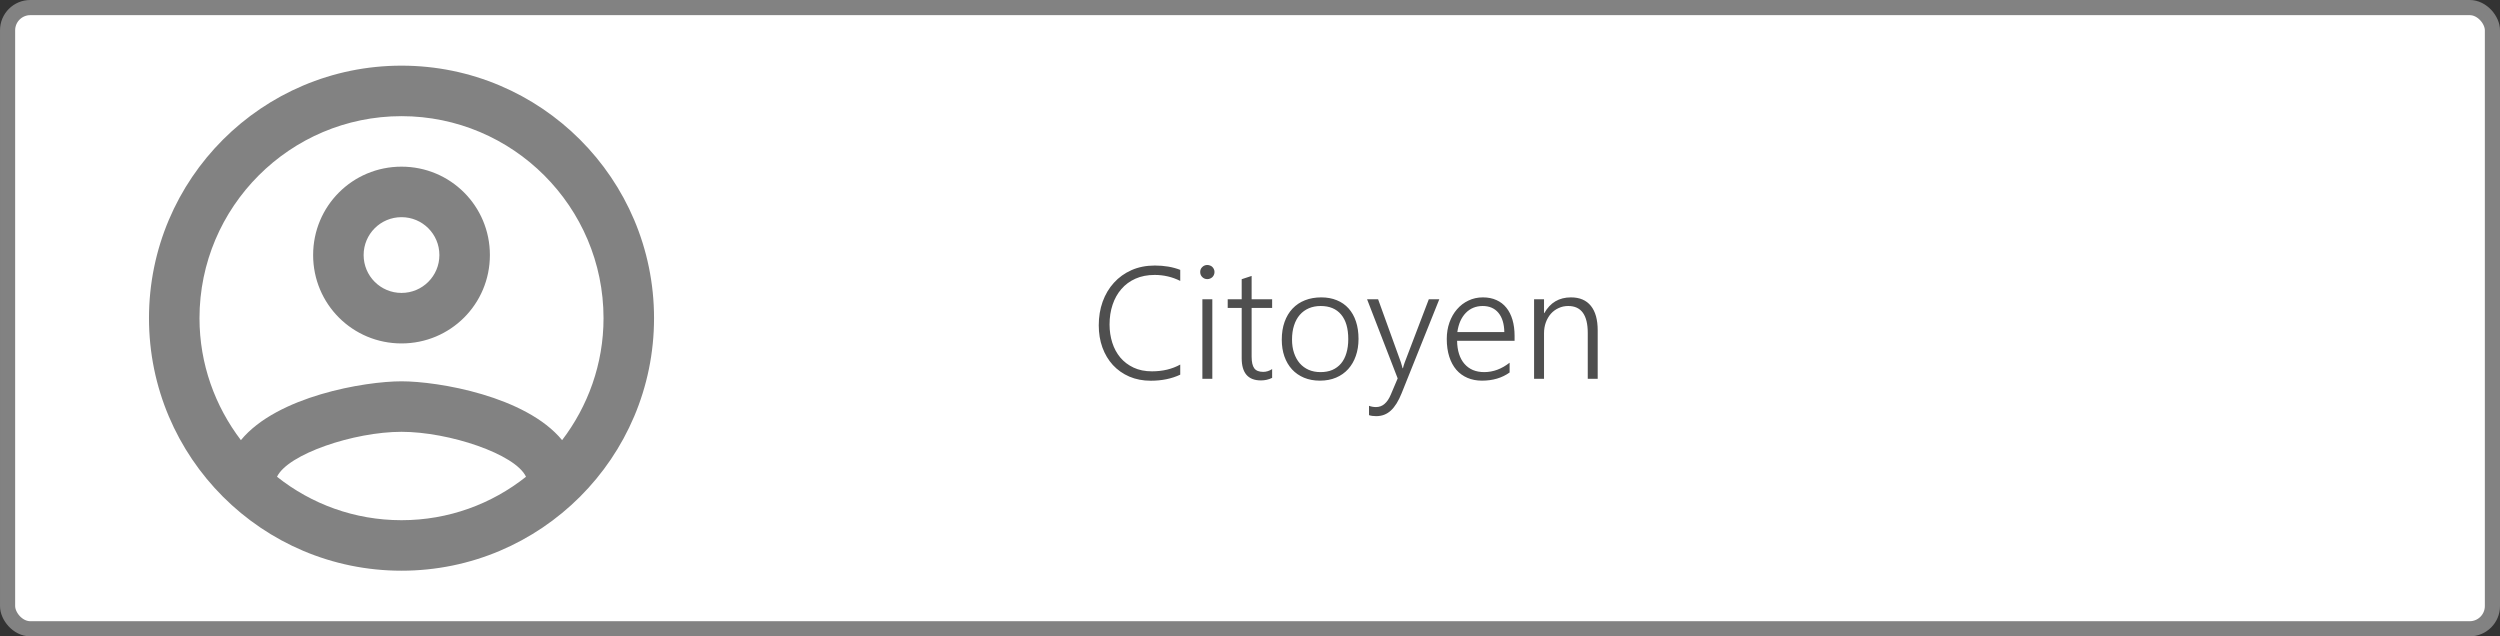 <svg width="330" height="84" viewBox="0 0 330 84" fill="none" xmlns="http://www.w3.org/2000/svg">
<rect x="0" y="0" width="330" height="84" fill="#333333" stroke="none"/>
<rect x="1" y="1" width="328" height="82" rx="3" fill="white" stroke="#828282" stroke-width="2"/>
<path fill-rule="evenodd" clip-rule="evenodd" d="M52.999 8.666C34.599 8.666 19.666 23.599 19.666 41.999C19.666 60.399 34.599 75.333 52.999 75.333C71.399 75.333 86.333 60.399 86.333 41.999C86.333 23.599 71.399 8.666 52.999 8.666ZM36.566 62.933C37.999 59.933 46.733 56.999 52.999 56.999C59.266 56.999 68.033 59.933 69.433 62.933C64.899 66.533 59.199 68.666 52.999 68.666C46.799 68.666 41.099 66.533 36.566 62.933ZM52.999 50.333C57.866 50.333 69.433 52.299 74.199 58.099C77.599 53.633 79.666 48.066 79.666 41.999C79.666 27.299 67.699 15.333 52.999 15.333C38.299 15.333 26.333 27.299 26.333 41.999C26.333 48.066 28.399 53.633 31.799 58.099C36.566 52.299 48.133 50.333 52.999 50.333ZM52.999 21.999C46.533 21.999 41.333 27.199 41.333 33.666C41.333 40.133 46.533 45.333 52.999 45.333C59.466 45.333 64.666 40.133 64.666 33.666C64.666 27.199 59.466 21.999 52.999 21.999ZM47.999 33.666C47.999 36.433 50.233 38.666 52.999 38.666C55.766 38.666 57.999 36.433 57.999 33.666C57.999 30.899 55.766 28.666 52.999 28.666C50.233 28.666 47.999 30.899 47.999 33.666Z" fill="#828282"/>
<path d="M155.792 49.456C154.657 49.99 153.362 50.256 151.906 50.256C150.867 50.256 149.923 50.075 149.076 49.713C148.228 49.344 147.503 48.834 146.902 48.185C146.307 47.536 145.846 46.763 145.518 45.868C145.196 44.972 145.036 43.995 145.036 42.935C145.036 41.821 145.207 40.785 145.548 39.828C145.897 38.864 146.393 38.03 147.035 37.326C147.678 36.615 148.454 36.058 149.363 35.655C150.279 35.252 151.304 35.05 152.439 35.05C153.69 35.05 154.808 35.241 155.792 35.624V37.08C154.739 36.554 153.615 36.291 152.418 36.291C151.468 36.291 150.624 36.455 149.886 36.783C149.147 37.111 148.525 37.569 148.02 38.157C147.514 38.738 147.127 39.428 146.861 40.228C146.594 41.021 146.461 41.889 146.461 42.833C146.461 43.68 146.581 44.48 146.82 45.232C147.059 45.977 147.411 46.63 147.876 47.19C148.348 47.751 148.932 48.195 149.629 48.523C150.327 48.852 151.137 49.016 152.06 49.016C153.475 49.016 154.719 48.718 155.792 48.123V49.456ZM159.36 36.844C159.107 36.844 158.889 36.755 158.704 36.578C158.52 36.4 158.427 36.174 158.427 35.901C158.427 35.634 158.52 35.416 158.704 35.245C158.889 35.067 159.107 34.978 159.36 34.978C159.49 34.978 159.613 35.002 159.729 35.05C159.846 35.091 159.945 35.152 160.027 35.234C160.116 35.316 160.184 35.416 160.232 35.532C160.287 35.641 160.314 35.764 160.314 35.901C160.314 36.031 160.29 36.154 160.242 36.27C160.194 36.386 160.126 36.489 160.037 36.578C159.948 36.66 159.846 36.725 159.729 36.773C159.62 36.82 159.497 36.844 159.36 36.844ZM158.714 50V39.5H160.027V50H158.714ZM167.922 49.877C167.471 50.102 166.979 50.215 166.446 50.215C164.75 50.215 163.903 49.238 163.903 47.283V40.648H162.057V39.5H163.903V36.855L165.215 36.424V39.5H167.922V40.648H165.215V47.078C165.215 47.789 165.332 48.301 165.564 48.616C165.796 48.93 166.189 49.087 166.743 49.087C167.153 49.087 167.546 48.964 167.922 48.718V49.877ZM174.229 50.246C173.449 50.246 172.749 50.116 172.126 49.856C171.511 49.597 170.985 49.231 170.547 48.759C170.11 48.281 169.775 47.71 169.542 47.047C169.31 46.384 169.194 45.649 169.194 44.842C169.194 43.967 169.317 43.185 169.563 42.494C169.809 41.804 170.158 41.219 170.609 40.741C171.067 40.255 171.617 39.886 172.26 39.633C172.902 39.38 173.62 39.254 174.413 39.254C175.172 39.254 175.855 39.38 176.464 39.633C177.072 39.879 177.588 40.238 178.012 40.71C178.436 41.182 178.761 41.756 178.986 42.433C179.212 43.109 179.325 43.878 179.325 44.74C179.325 45.56 179.205 46.309 178.966 46.985C178.733 47.655 178.398 48.233 177.961 48.718C177.523 49.204 176.99 49.58 176.361 49.846C175.732 50.113 175.021 50.246 174.229 50.246ZM174.331 40.392C173.757 40.392 173.237 40.491 172.772 40.69C172.308 40.888 171.908 41.178 171.573 41.561C171.245 41.937 170.992 42.402 170.814 42.956C170.636 43.502 170.547 44.124 170.547 44.822C170.547 45.478 170.636 46.069 170.814 46.596C170.992 47.122 171.241 47.573 171.562 47.949C171.891 48.325 172.287 48.616 172.752 48.821C173.217 49.019 173.736 49.118 174.311 49.118C174.898 49.118 175.418 49.023 175.869 48.831C176.32 48.633 176.703 48.349 177.018 47.98C177.332 47.604 177.568 47.146 177.725 46.606C177.889 46.066 177.971 45.451 177.971 44.76C177.971 43.345 177.657 42.265 177.028 41.52C176.399 40.768 175.5 40.392 174.331 40.392ZM185.016 51.907C184.605 52.933 184.134 53.691 183.601 54.184C183.067 54.683 182.421 54.932 181.663 54.932C181.287 54.932 180.969 54.888 180.709 54.799V53.568C180.859 53.623 181.01 53.664 181.16 53.691C181.317 53.719 181.475 53.732 181.632 53.732C182.062 53.732 182.435 53.596 182.75 53.322C183.071 53.056 183.348 52.649 183.58 52.102L184.493 49.949L180.453 39.5H181.909L184.913 47.816C184.954 47.925 184.992 48.052 185.026 48.195C185.067 48.332 185.104 48.469 185.139 48.605H185.19C185.224 48.489 185.255 48.373 185.282 48.257C185.316 48.134 185.361 48.001 185.416 47.857L188.604 39.5H189.989L185.016 51.907ZM192.337 44.986C192.344 45.628 192.429 46.206 192.593 46.719C192.757 47.231 192.993 47.666 193.301 48.021C193.608 48.377 193.981 48.65 194.418 48.841C194.863 49.026 195.362 49.118 195.916 49.118C197.098 49.118 198.216 48.705 199.269 47.877V49.169C198.264 49.887 197.047 50.246 195.618 50.246C194.914 50.246 194.275 50.123 193.701 49.877C193.126 49.631 192.638 49.275 192.234 48.81C191.831 48.339 191.52 47.761 191.301 47.078C191.083 46.394 190.973 45.615 190.973 44.74C190.973 43.954 191.093 43.226 191.332 42.556C191.571 41.886 191.903 41.308 192.327 40.823C192.75 40.331 193.253 39.948 193.834 39.674C194.415 39.394 195.051 39.254 195.741 39.254C196.418 39.254 197.016 39.373 197.536 39.613C198.055 39.845 198.489 40.18 198.838 40.618C199.193 41.055 199.463 41.588 199.648 42.217C199.833 42.846 199.925 43.55 199.925 44.33V44.986H192.337ZM198.571 43.837C198.551 42.744 198.291 41.896 197.792 41.294C197.293 40.693 196.599 40.392 195.71 40.392C195.266 40.392 194.853 40.471 194.47 40.628C194.094 40.785 193.762 41.014 193.475 41.315C193.188 41.609 192.949 41.971 192.757 42.402C192.573 42.826 192.443 43.304 192.368 43.837H198.571ZM209.584 50V43.95C209.584 41.578 208.723 40.392 207 40.392C206.542 40.392 206.118 40.484 205.729 40.669C205.339 40.847 205 41.096 204.713 41.417C204.433 41.739 204.211 42.122 204.047 42.566C203.89 43.003 203.811 43.478 203.811 43.991V50H202.499V39.5H203.811V41.325H203.852C204.631 39.944 205.804 39.254 207.369 39.254C208.518 39.254 209.393 39.627 209.994 40.372C210.596 41.117 210.896 42.193 210.896 43.602V50H209.584Z" fill="#4F4F4F"/>
</svg>
